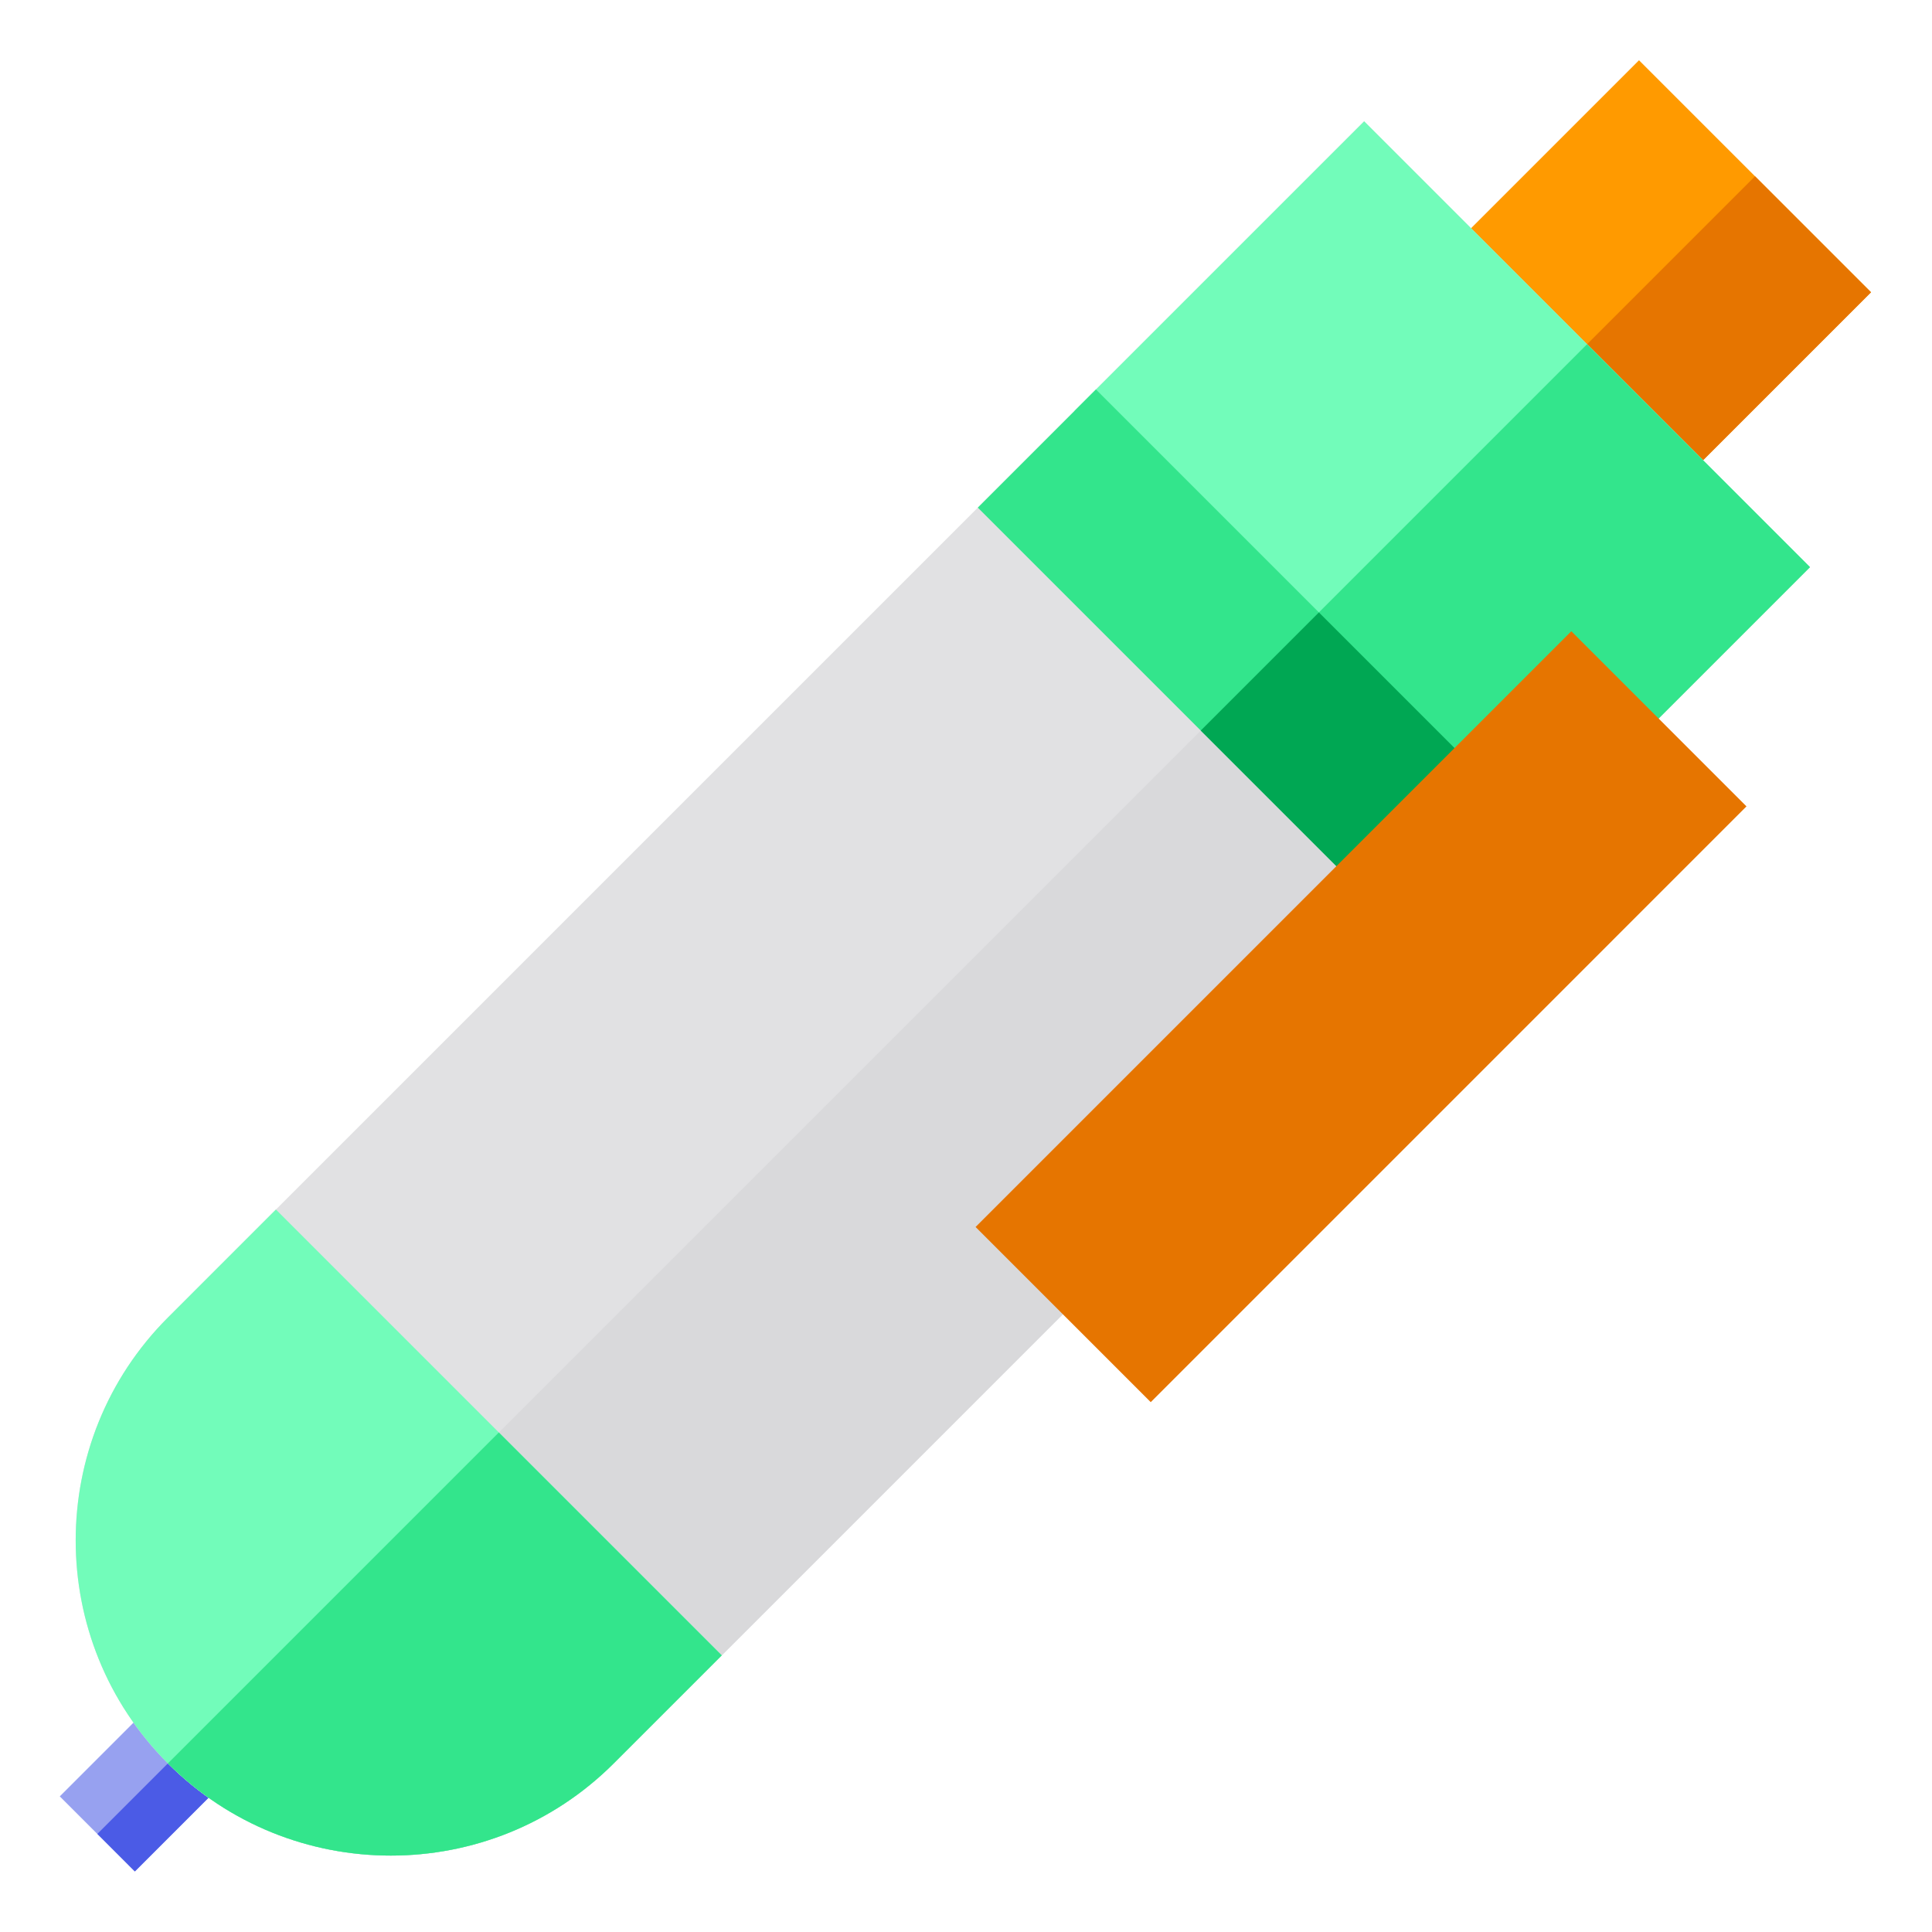 <svg height="681pt" viewBox="-21 -21 681.334 681" width="681pt" xmlns="http://www.w3.org/2000/svg"><path d="m.082 612.336 40.215-40.215 26.473 26.477-40.215 40.215zm0 0" fill="#97a1f0"/><path d="m13.328 625.578 40.215-40.211 13.227 13.23-40.211 40.215zm0 0" fill="#4b5be6"/><path d="m479.547 77.547 77.465-77.461 81.824 81.82-77.469 77.461zm0 0" fill="#ff9a00"/><path d="m520.457 118.457 77.465-77.461 40.914 40.91-77.469 77.461zm0 0" fill="#e67500"/><path d="m617.305 178.836-421.875 421.875c-43.344 43.344-113.875 43.344-157.219 0-43.355-43.355-43.355-113.883-.008-157.23l421.875-421.875zm0 0" fill="#e1e1e3"/><path d="m617.305 178.836-421.875 421.875c-43.344 43.344-113.875 43.344-157.219 0l500.488-500.484zm0 0" fill="#d9d9db"/><path d="m357.953 123.723 102.121-102.117 157.227 157.23-102.121 102.121zm0 0" fill="#72fcba"/><path d="m436.574 202.344 102.113-102.117 78.613 78.609-102.121 102.121zm0 0" fill="#33e58c"/><path d="m233.527 562.613-38.098 38.094c-43.344 43.348-113.875 43.348-157.219 0-43.355-43.352-43.355-113.879-.008-157.227l38.094-38.102zm0 0" fill="#72fcba"/><path d="m323.828 157.848 41.668-41.668 143.992 143.992-41.668 41.664zm0 0" fill="#33e58c"/><path d="m402.449 236.469 41.668-41.668 65.371 65.371-41.668 41.664zm0 0" fill="#00a753"/><path d="m233.527 562.613-38.098 38.094c-43.344 43.348-113.875 43.348-157.219 0l116.707-116.707zm0 0" fill="#33e58c"/><path d="m323.047 411.535 210.09-210.094 61.77 61.77-210.094 210.098zm0 0" fill="#e67500"/></svg>